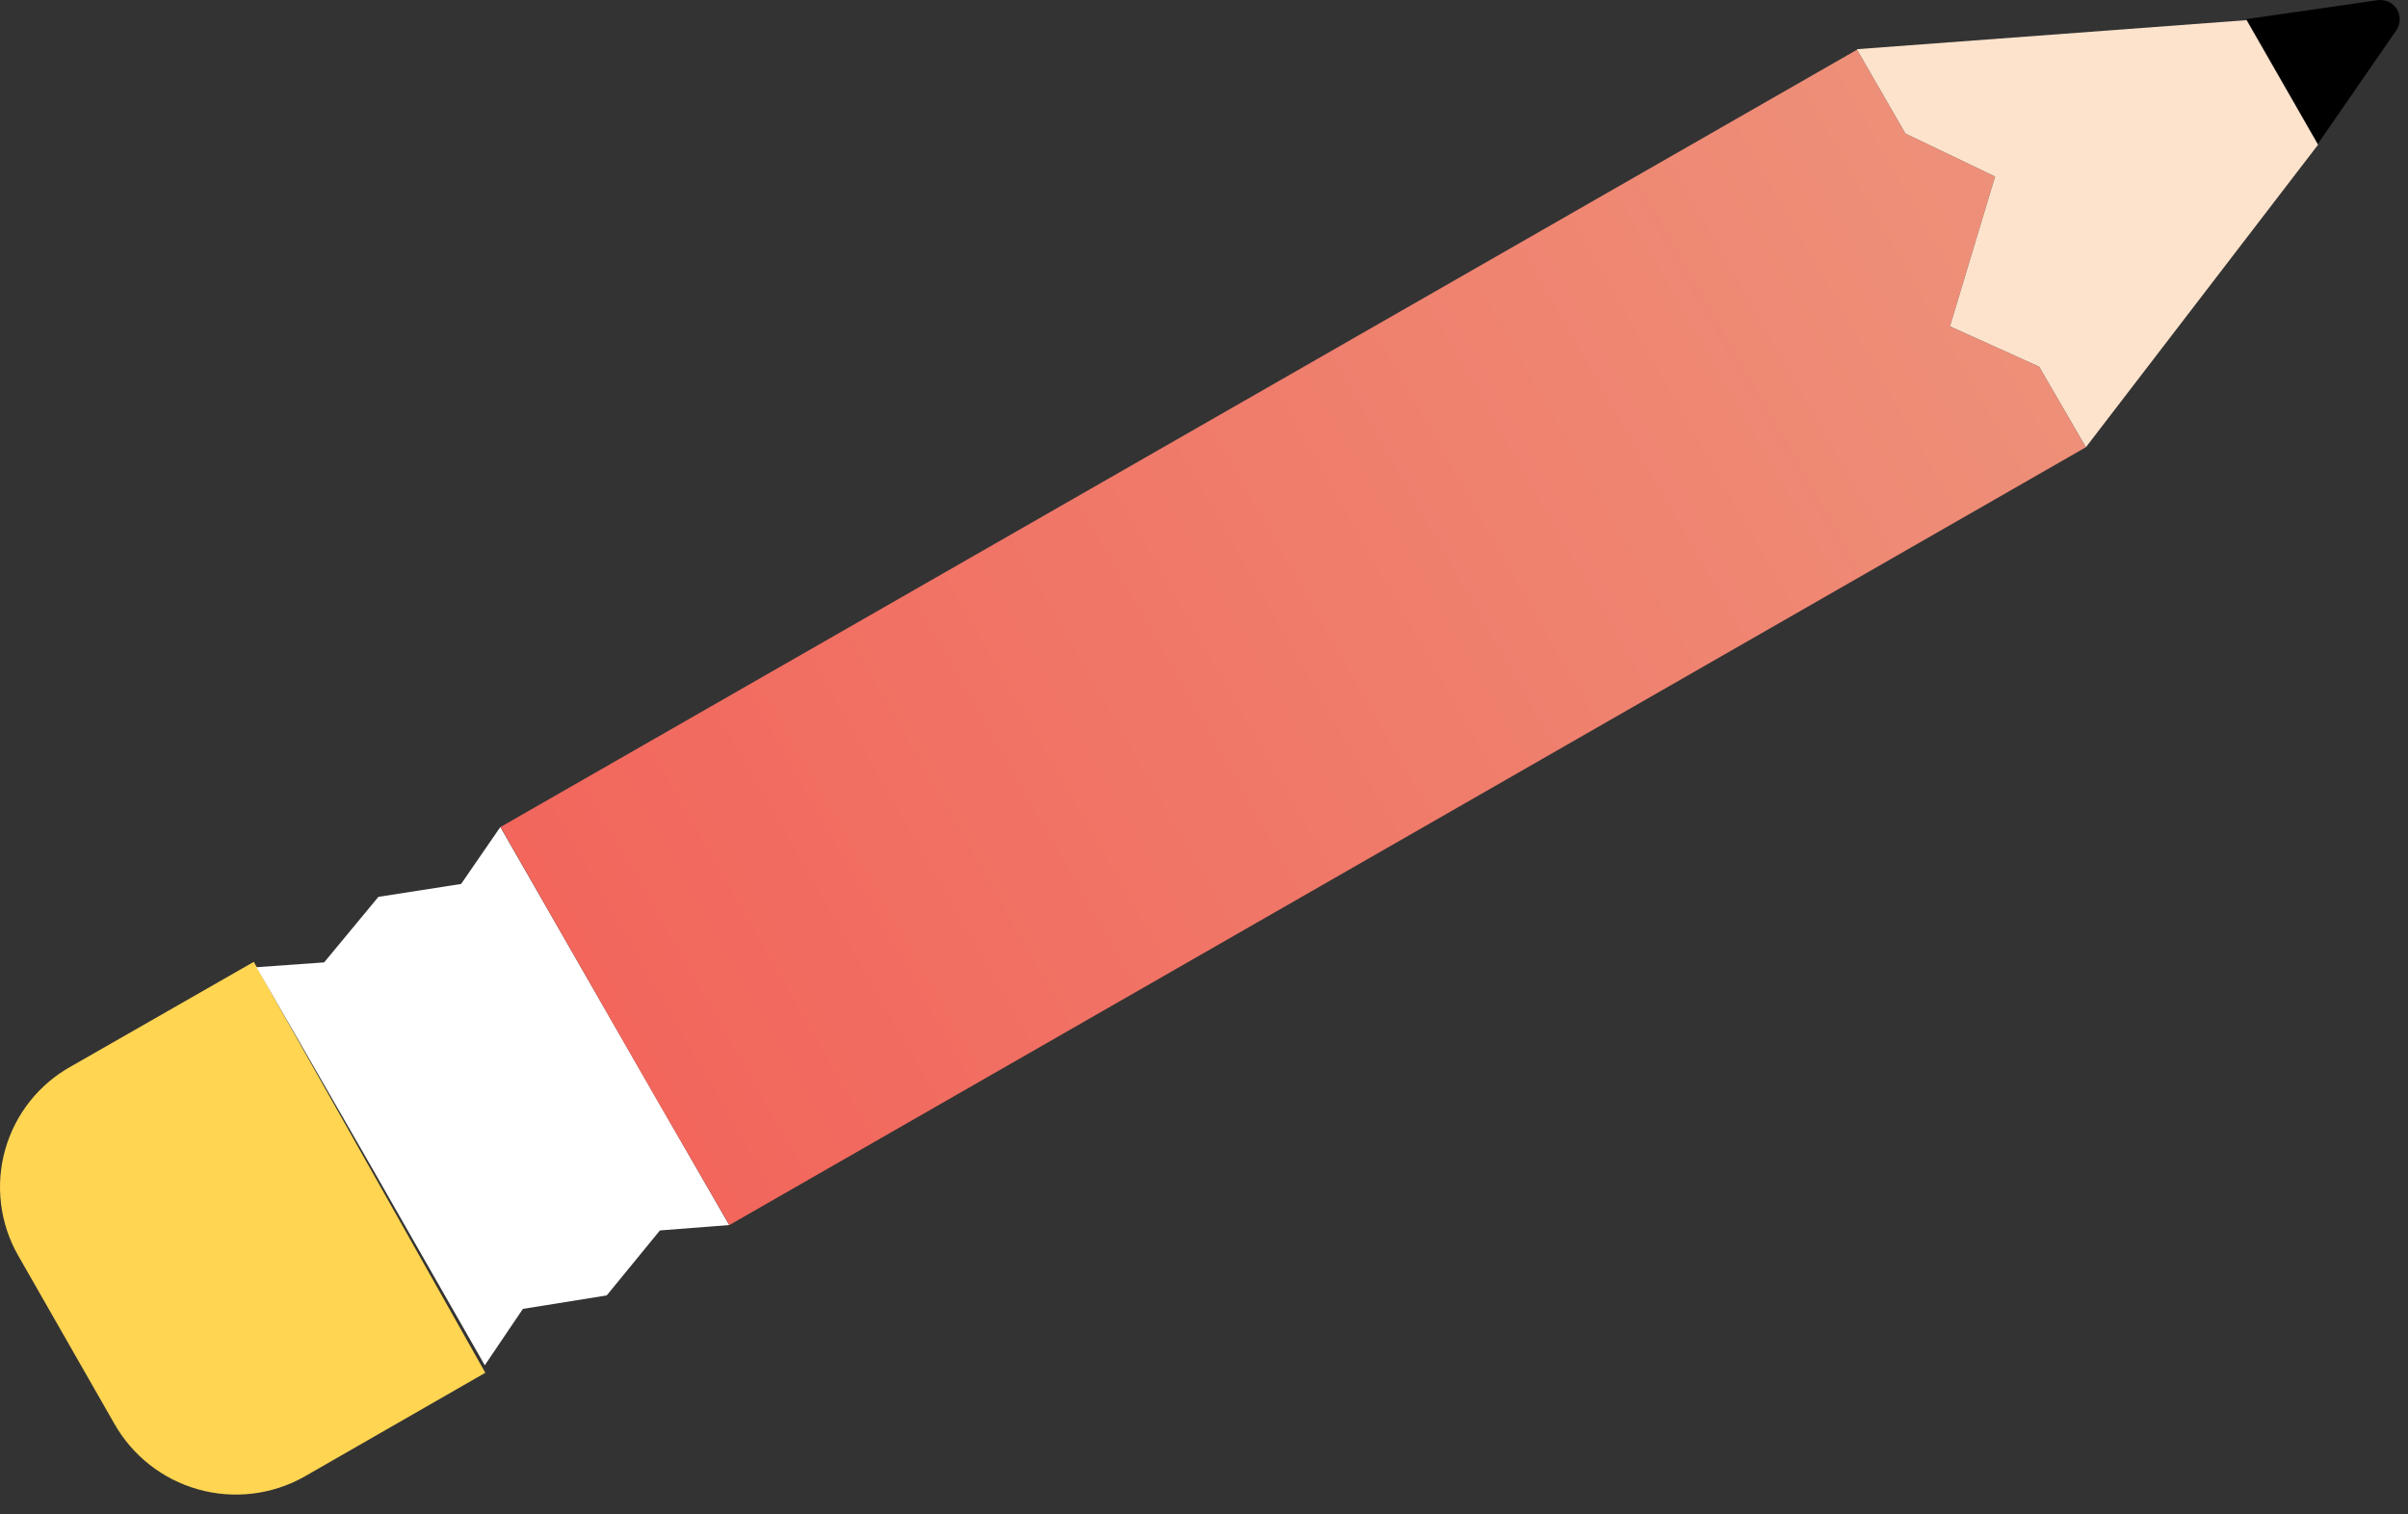 <svg width="97" height="61" viewBox="0 0 97 61" fill="none" xmlns="http://www.w3.org/2000/svg">
<rect x="0" y="0" width="97" height="61" fill="#333333" stroke="none"/>
<path d="M93.374 5.79L96.512 1.245C96.606 1.12 96.659 0.97 96.666 0.814C96.673 0.659 96.633 0.504 96.552 0.371C96.47 0.239 96.351 0.133 96.209 0.069C96.067 0.005 95.909 -0.015 95.755 0.011L90.496 0.769L93.374 5.79Z" fill="black"/>
<path d="M10.223 38.749L2.887 42.947C2.241 43.302 1.672 43.781 1.212 44.357C0.753 44.933 0.413 45.595 0.212 46.304C0.01 47.012 -0.048 47.754 0.04 48.486C0.127 49.217 0.359 49.924 0.723 50.565L4.596 57.339C5.325 58.636 6.538 59.593 7.969 59.998C9.401 60.404 10.935 60.226 12.236 59.503L19.55 55.304L10.223 38.749Z" fill="#FFD552"/>
<path d="M13.057 38.771L10.33 38.966L14.94 46.973L19.528 55.002L21.064 52.73L24.44 52.188L26.583 49.57L29.374 49.353L24.765 41.346L20.155 33.317L18.575 35.611L15.243 36.131L13.057 38.771Z" fill="white"/>
<path d="M78.55 13.148L80.368 7.11L76.754 5.378L74.806 2.002L20.162 33.317L23.062 38.381L26.46 44.311L29.381 49.353L84.025 18.017L82.142 14.771L78.55 13.148Z" fill="url(#paint0_linear_377_5864)"/>
<path d="M76.754 5.378L80.368 7.11L78.55 13.147L82.143 14.771L84.026 18.017L93.375 5.833L90.496 0.812L74.807 1.981V2.002L76.754 5.378Z" fill="#FEE3CC"/>
<defs>
<linearGradient id="paint0_linear_377_5864" x1="24.711" y1="41.413" x2="102.156" y2="-2.814" gradientUnits="userSpaceOnUse">
<stop stop-color="#F2665C"/>
<stop offset="0.84" stop-color="#ED977E"/>
</linearGradient>
</defs>
</svg>
